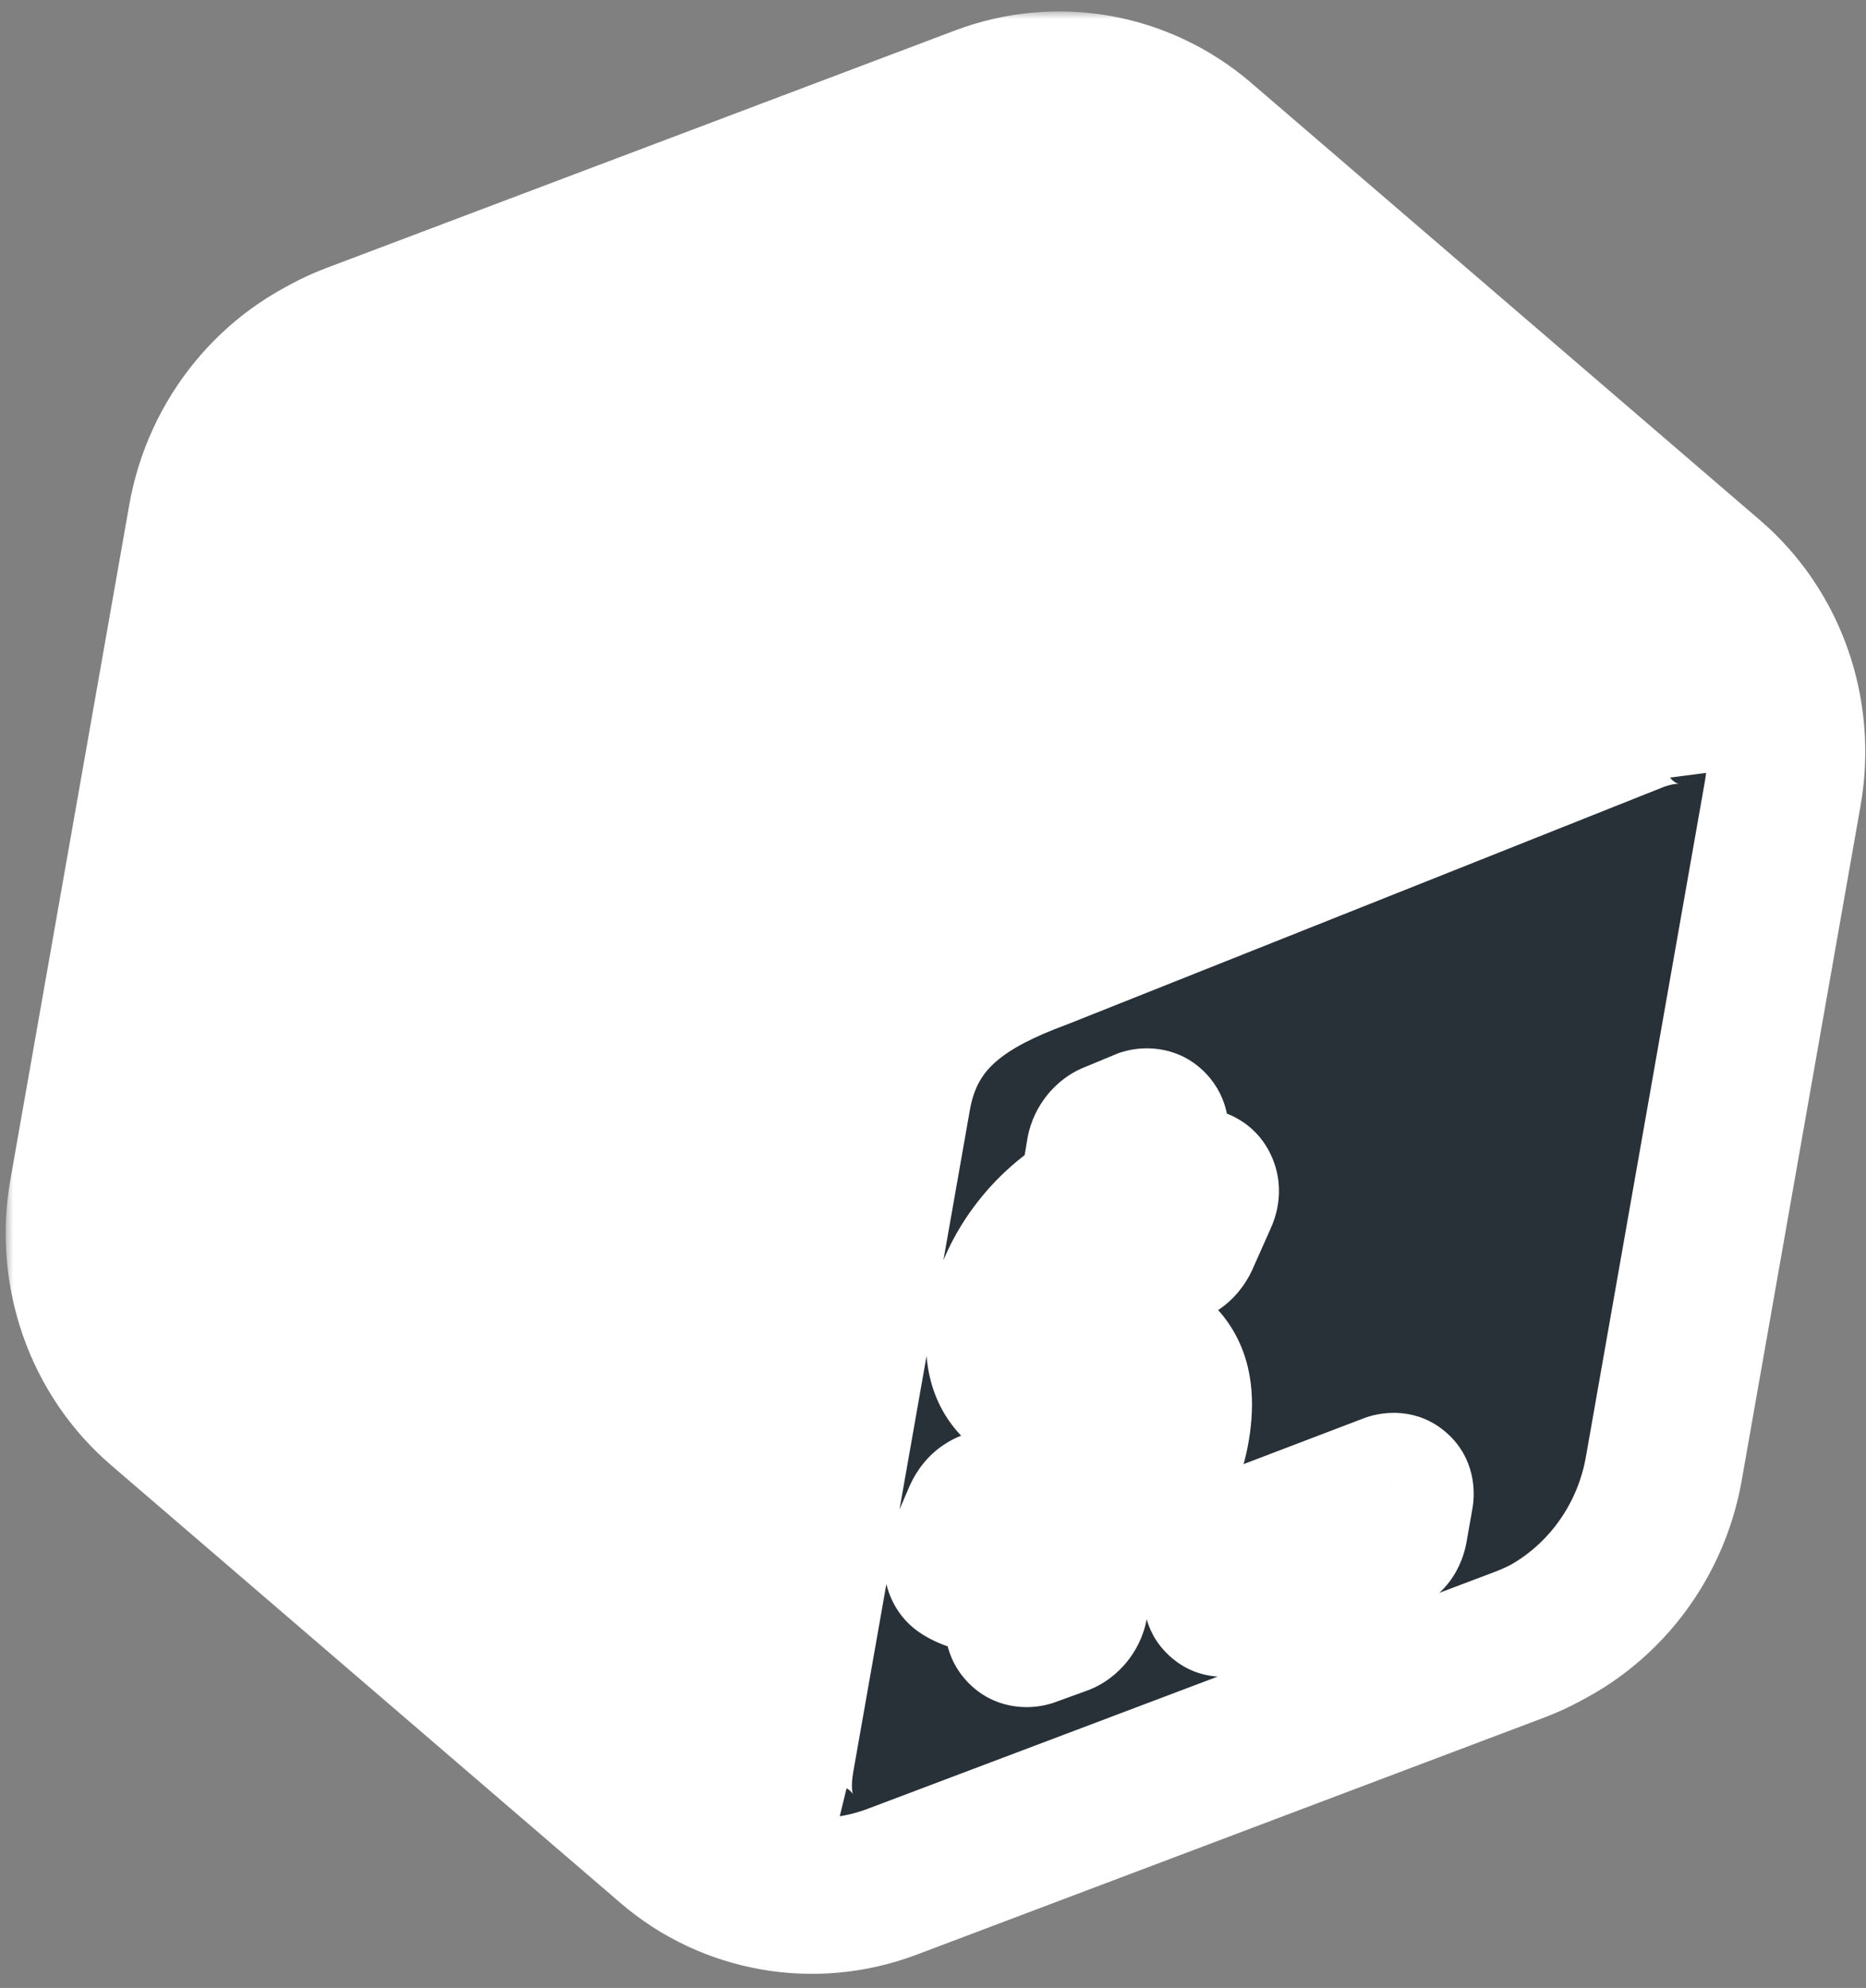 <svg width="122" height="130" viewBox="0 0 122 130" fill="none" xmlns="http://www.w3.org/2000/svg">
<rect x="0" y="0" width="122" height="130" fill="#808080" stroke="none"/>
<mask id="path-1-outside-1_17_97" maskUnits="userSpaceOnUse" x="0.372" y="0.747" width="122" height="129" fill="black">
<rect fill="white" x="0.372" y="0.747" width="122" height="129"/>
<path d="M111.798 37.799L78.525 9.194C76.54 7.494 74.174 6.397 71.703 5.962C69.231 5.526 66.632 5.749 64.184 6.678L23.131 22.193C18.236 24.042 14.641 28.425 13.713 33.694L5.943 77.815C5.015 83.084 6.886 88.429 10.864 91.841L44.137 120.446C46.121 122.156 48.478 123.241 50.96 123.678C53.432 124.113 56.03 123.891 58.477 122.971L99.53 107.457C104.425 105.608 108.021 101.215 108.947 95.956L116.72 51.825C117.646 46.566 115.777 41.211 111.798 37.799Z"/>
<path d="M111.461 37.983L78.188 9.378C76.203 7.678 73.837 6.581 71.365 6.146C68.894 5.711 66.296 5.933 63.847 6.863L22.794 22.377C17.899 24.226 14.304 28.609 13.376 33.878L5.606 77.999C4.678 83.268 6.549 88.613 10.527 92.025L43.8 120.63C45.784 122.34 48.141 123.425 50.623 123.862C53.095 124.298 55.693 124.075 58.139 123.155L99.193 107.641C104.088 105.792 107.684 101.399 108.61 96.14L116.383 52.009C117.309 46.75 115.44 41.395 111.461 37.983ZM70.551 101.805L70.052 104.986C69.984 105.37 69.661 105.76 69.338 105.866L67.266 106.618C66.945 106.714 66.72 106.491 66.788 106.107L67.308 102.98C65.585 103.367 63.922 103.237 62.961 102.641C62.778 102.527 62.739 102.226 62.877 101.905L64.061 99.159C64.16 98.943 64.319 98.737 64.5 98.627C64.57 98.578 64.636 98.549 64.7 98.53C64.819 98.49 64.929 98.499 65.011 98.554C66.067 99.126 67.527 99.201 69.027 98.754C70.936 98.176 72.424 96.59 72.716 94.814C72.981 93.196 72.231 92.383 70.117 91.99C67.416 91.525 64.989 90.549 65.65 86.564C66.197 83.289 68.491 80.179 71.567 78.508L72.101 75.302C72.171 74.908 72.484 74.516 72.817 74.412L74.843 73.571C75.165 73.475 75.388 73.708 75.32 74.092L74.786 77.298C76.219 77.002 77.407 77.059 78.418 77.49C78.634 77.59 78.686 77.924 78.524 78.271L77.315 80.982C77.218 81.189 77.062 81.384 76.89 81.496C76.825 81.542 76.754 81.577 76.678 81.601C76.571 81.633 76.481 81.627 76.394 81.602C75.93 81.409 74.831 80.961 72.869 81.55C70.81 82.172 69.861 83.701 69.656 84.923C69.418 86.384 70.079 86.958 72.652 87.451C76.079 88.116 77.293 89.873 76.723 93.337C76.176 96.733 73.72 100.068 70.551 101.805ZM106.986 46.79L68.002 62.314C63.169 64.103 59.432 66.409 58.49 71.696L50.86 115.02C50.304 118.181 51.223 120.455 53.077 121.401C52.418 121.396 51.744 121.359 51.094 121.244C49.036 120.882 47.106 119.963 45.509 118.596L12.236 89.991C8.982 87.194 7.436 82.769 8.198 78.445L15.968 34.324C16.73 30.001 19.694 26.37 23.708 24.853L64.761 9.339C66.73 8.599 68.857 8.395 70.916 8.757C72.974 9.12 74.904 10.039 76.501 11.406L109.783 40.013C112.525 42.374 114.04 45.88 113.999 49.518C113.211 46.668 110.559 45.47 106.986 46.79Z"/>
<path d="M90.951 97.417L80.719 101.321C80.447 101.425 80.242 101.552 80.19 101.847L79.763 104.27C79.711 104.565 79.885 104.728 80.158 104.624L90.559 100.566C90.831 100.462 90.918 100.203 90.969 99.907L91.346 97.77C91.398 97.475 91.222 97.322 90.951 97.417Z"/>
</mask>
<path d="M111.798 37.799L78.525 9.194C76.54 7.494 74.174 6.397 71.703 5.962C69.231 5.526 66.632 5.749 64.184 6.678L23.131 22.193C18.236 24.042 14.641 28.425 13.713 33.694L5.943 77.815C5.015 83.084 6.886 88.429 10.864 91.841L44.137 120.446C46.121 122.156 48.478 123.241 50.96 123.678C53.432 124.113 56.03 123.891 58.477 122.971L99.53 107.457C104.425 105.608 108.021 101.215 108.947 95.956L116.72 51.825C117.646 46.566 115.777 41.211 111.798 37.799Z" fill="white"/>
<path d="M111.461 37.983L78.188 9.378C76.203 7.678 73.837 6.581 71.365 6.146C68.894 5.711 66.296 5.933 63.847 6.863L22.794 22.377C17.899 24.226 14.304 28.609 13.376 33.878L5.606 77.999C4.678 83.268 6.549 88.613 10.527 92.025L43.8 120.63C45.784 122.34 48.141 123.425 50.623 123.862C53.095 124.298 55.693 124.075 58.139 123.155L99.193 107.641C104.088 105.792 107.684 101.399 108.61 96.14L116.383 52.009C117.309 46.75 115.44 41.395 111.461 37.983ZM70.551 101.805L70.052 104.986C69.984 105.37 69.661 105.76 69.338 105.866L67.266 106.618C66.945 106.714 66.72 106.491 66.788 106.107L67.308 102.98C65.585 103.367 63.922 103.237 62.961 102.641C62.778 102.527 62.739 102.226 62.877 101.905L64.061 99.159C64.16 98.943 64.319 98.737 64.5 98.627C64.57 98.578 64.636 98.549 64.7 98.53C64.819 98.49 64.929 98.499 65.011 98.554C66.067 99.126 67.527 99.201 69.027 98.754C70.936 98.176 72.424 96.59 72.716 94.814C72.981 93.196 72.231 92.383 70.117 91.99C67.416 91.525 64.989 90.549 65.65 86.564C66.197 83.289 68.491 80.179 71.567 78.508L72.101 75.302C72.171 74.908 72.484 74.516 72.817 74.412L74.843 73.571C75.165 73.475 75.388 73.708 75.32 74.092L74.786 77.298C76.219 77.002 77.407 77.059 78.418 77.49C78.634 77.59 78.686 77.924 78.524 78.271L77.315 80.982C77.218 81.189 77.062 81.384 76.89 81.496C76.825 81.542 76.754 81.577 76.678 81.601C76.571 81.633 76.481 81.627 76.394 81.602C75.93 81.409 74.831 80.961 72.869 81.55C70.81 82.172 69.861 83.701 69.656 84.923C69.418 86.384 70.079 86.958 72.652 87.451C76.079 88.116 77.293 89.873 76.723 93.337C76.176 96.733 73.72 100.068 70.551 101.805ZM106.986 46.79L68.002 62.314C63.169 64.103 59.432 66.409 58.49 71.696L50.86 115.02C50.304 118.181 51.223 120.455 53.077 121.401C52.418 121.396 51.744 121.359 51.094 121.244C49.036 120.882 47.106 119.963 45.509 118.596L12.236 89.991C8.982 87.194 7.436 82.769 8.198 78.445L15.968 34.324C16.73 30.001 19.694 26.37 23.708 24.853L64.761 9.339C66.73 8.599 68.857 8.395 70.916 8.757C72.974 9.12 74.904 10.039 76.501 11.406L109.783 40.013C112.525 42.374 114.04 45.88 113.999 49.518C113.211 46.668 110.559 45.47 106.986 46.79Z" fill="#293138"/>
<path d="M90.951 97.417L80.719 101.321C80.447 101.425 80.242 101.552 80.19 101.847L79.763 104.27C79.711 104.565 79.885 104.728 80.158 104.624L90.559 100.566C90.831 100.462 90.918 100.203 90.969 99.907L91.346 97.77C91.398 97.475 91.222 97.322 90.951 97.417Z" fill="#4FA847"/>
<path d="M111.798 37.799L108.539 41.59L108.543 41.594L111.798 37.799ZM78.525 9.194L81.785 5.403L81.778 5.396L78.525 9.194ZM64.184 6.678L65.952 11.356L65.959 11.353L64.184 6.678ZM23.131 22.193L24.898 26.87L24.898 26.87L23.131 22.193ZM13.713 33.694L18.638 34.561L18.638 34.561L13.713 33.694ZM5.943 77.815L1.019 76.947L1.019 76.947L5.943 77.815ZM10.864 91.841L14.124 88.049L14.119 88.045L10.864 91.841ZM44.137 120.446L47.402 116.659L47.397 116.654L44.137 120.446ZM50.96 123.678L51.827 118.754L51.827 118.754L50.96 123.678ZM58.477 122.971L60.236 127.651L60.244 127.648L58.477 122.971ZM99.53 107.457L97.763 102.779L97.762 102.78L99.53 107.457ZM108.947 95.956L113.872 96.823L108.947 95.956ZM116.72 51.825L111.796 50.958L116.72 51.825ZM111.461 37.983L108.201 41.775L108.206 41.779L111.461 37.983ZM78.188 9.378L81.448 5.587L81.441 5.581L78.188 9.378ZM63.847 6.863L65.615 11.54L65.622 11.537L63.847 6.863ZM22.794 22.377L24.561 27.055L24.561 27.054L22.794 22.377ZM13.376 33.878L8.452 33.011L13.376 33.878ZM5.606 77.999L10.53 78.866L5.606 77.999ZM10.527 92.025L13.787 88.234L13.782 88.23L10.527 92.025ZM43.8 120.63L47.065 116.843L47.06 116.839L43.8 120.63ZM50.623 123.862L51.49 118.938L51.49 118.938L50.623 123.862ZM58.139 123.155L59.899 127.836L59.907 127.833L58.139 123.155ZM99.193 107.641L97.426 102.964L97.425 102.964L99.193 107.641ZM108.61 96.14L113.535 97.007L108.61 96.14ZM116.383 52.009L111.458 51.142L116.383 52.009ZM70.551 101.805L68.148 97.42L65.993 98.601L65.612 101.029L70.551 101.805ZM70.052 104.986L74.976 105.853L74.984 105.808L74.991 105.762L70.052 104.986ZM69.338 105.866L67.786 101.113L67.709 101.138L67.632 101.166L69.338 105.866ZM67.266 106.618L68.693 111.41L68.834 111.368L68.972 111.318L67.266 106.618ZM66.788 106.107L71.712 106.974L71.716 106.951L71.72 106.928L66.788 106.107ZM67.308 102.98L72.24 103.801L73.459 96.474L66.213 98.101L67.308 102.98ZM62.961 102.641L65.595 98.391L65.595 98.391L62.961 102.641ZM62.877 101.905L58.286 99.925L58.282 99.933L62.877 101.905ZM64.061 99.159L59.516 97.077L59.492 97.128L59.47 97.179L64.061 99.159ZM64.5 98.627L67.09 102.904L67.233 102.818L67.369 102.722L64.5 98.627ZM64.7 98.53L66.127 103.322L66.212 103.297L66.297 103.268L64.7 98.53ZM65.011 98.554L62.218 102.702L62.419 102.837L62.631 102.952L65.011 98.554ZM69.027 98.754L70.454 103.546L70.464 103.543L70.475 103.54L69.027 98.754ZM72.716 94.814L77.65 95.627L77.651 95.621L72.716 94.814ZM70.117 91.99L71.03 87.075L70.998 87.069L70.966 87.063L70.117 91.99ZM65.65 86.564L60.718 85.741L60.718 85.745L65.65 86.564ZM71.567 78.508L73.954 82.901L76.098 81.736L76.499 79.329L71.567 78.508ZM72.101 75.302L67.177 74.434L67.173 74.457L67.169 74.48L72.101 75.302ZM72.817 74.412L74.304 79.186L74.522 79.118L74.733 79.03L72.817 74.412ZM74.843 73.571L73.417 68.779L73.167 68.853L72.926 68.953L74.843 73.571ZM75.32 74.092L70.396 73.225L70.392 73.247L70.388 73.27L75.32 74.092ZM74.786 77.298L69.854 76.476L68.655 83.669L75.797 82.194L74.786 77.298ZM78.418 77.49L80.5 72.945L80.441 72.918L80.382 72.893L78.418 77.49ZM78.524 78.271L73.996 76.149L73.976 76.192L73.957 76.235L78.524 78.271ZM77.315 80.982L81.838 83.115L81.86 83.067L81.882 83.018L77.315 80.982ZM76.89 81.496L74.164 77.305L74.084 77.356L74.007 77.411L76.89 81.496ZM76.678 81.601L78.105 86.393L78.147 86.381L78.188 86.368L76.678 81.601ZM76.394 81.602L74.469 86.216L74.723 86.323L74.988 86.4L76.394 81.602ZM72.869 81.55L71.432 76.761L71.423 76.763L72.869 81.55ZM69.656 84.923L64.724 84.096L64.722 84.109L64.72 84.123L69.656 84.923ZM72.652 87.451L73.604 82.543L73.595 82.541L72.652 87.451ZM76.723 93.337L71.79 92.526L71.788 92.534L71.787 92.541L76.723 93.337ZM106.986 46.79L105.253 42.1L105.194 42.122L105.136 42.145L106.986 46.79ZM68.002 62.314L69.737 67.003L69.795 66.982L69.852 66.959L68.002 62.314ZM58.49 71.696L53.568 70.82L53.566 70.829L58.49 71.696ZM50.86 115.02L45.936 114.152L45.936 114.152L50.86 115.02ZM53.077 121.401L53.044 126.401L55.349 116.947L53.077 121.401ZM51.094 121.244L50.227 126.169L51.094 121.244ZM45.509 118.596L42.249 122.387L42.257 122.393L45.509 118.596ZM12.236 89.991L15.496 86.199L15.495 86.199L12.236 89.991ZM8.198 78.445L3.273 77.578L8.198 78.445ZM15.968 34.324L20.892 35.192L15.968 34.324ZM23.708 24.853L25.476 29.53L25.476 29.53L23.708 24.853ZM64.761 9.339L63.002 4.659L62.994 4.662L64.761 9.339ZM76.501 11.406L79.76 7.615L79.753 7.609L76.501 11.406ZM109.783 40.013L113.046 36.224L113.043 36.221L109.783 40.013ZM113.999 49.518L109.179 50.85L118.998 49.575L113.999 49.518ZM90.951 97.417L89.302 92.696L89.235 92.72L89.169 92.745L90.951 97.417ZM80.719 101.321L78.936 96.649L78.929 96.652L80.719 101.321ZM80.19 101.847L75.266 100.98L75.266 100.98L80.19 101.847ZM79.763 104.27L84.687 105.137L84.687 105.137L79.763 104.27ZM80.158 104.624L81.947 109.292L81.961 109.287L81.975 109.282L80.158 104.624ZM90.559 100.566L88.769 95.898L88.756 95.903L88.742 95.908L90.559 100.566ZM90.969 99.907L95.894 100.775L95.894 100.775L90.969 99.907ZM91.346 97.77L86.422 96.903L86.422 96.903L91.346 97.77ZM115.058 34.007L81.785 5.403L75.266 12.986L108.539 41.59L115.058 34.007ZM81.778 5.396C79.108 3.11 75.917 1.627 72.57 1.037L70.835 10.886C72.432 11.167 73.972 11.878 75.273 12.992L81.778 5.396ZM72.57 1.037C69.222 0.448 65.711 0.751 62.41 2.004L65.959 11.353C67.555 10.747 69.239 10.605 70.835 10.886L72.57 1.037ZM62.417 2.001L21.363 17.516L24.898 26.87L65.952 11.356L62.417 2.001ZM21.364 17.515C14.778 20.003 10.016 25.862 8.789 32.826L18.638 34.561C19.267 30.988 21.694 28.08 24.898 26.87L21.364 17.515ZM8.789 32.826L1.019 76.947L10.867 78.682L18.638 34.561L8.789 32.826ZM1.019 76.947C-0.207 83.907 2.252 91.042 7.61 95.636L14.119 88.045C11.52 85.816 10.237 82.26 10.867 78.682L1.019 76.947ZM7.605 95.632L40.878 124.237L47.397 116.654L14.124 88.049L7.605 95.632ZM40.873 124.233C43.555 126.545 46.746 128.013 50.093 128.602L51.827 118.754C50.21 118.469 48.686 117.766 47.402 116.659L40.873 124.233ZM50.093 128.602C53.44 129.192 56.945 128.888 60.236 127.651L56.717 118.291C55.115 118.893 53.424 119.035 51.827 118.754L50.093 128.602ZM60.244 127.648L101.297 112.134L97.762 102.78L56.709 118.294L60.244 127.648ZM101.297 112.134C107.885 109.646 112.647 103.776 113.872 96.823L104.023 95.089C103.395 98.654 100.965 101.57 97.763 102.779L101.297 112.134ZM113.872 96.823L121.644 52.692L111.796 50.958L104.023 95.089L113.872 96.823ZM121.644 52.692C122.868 45.745 120.412 38.599 115.053 34.003L108.543 41.594C111.141 43.822 112.424 47.387 111.796 50.958L121.644 52.692ZM114.721 34.192L81.448 5.587L74.929 13.17L108.201 41.775L114.721 34.192ZM81.441 5.581C78.77 3.294 75.58 1.811 72.233 1.222L70.498 11.07C72.095 11.351 73.635 12.062 74.936 13.176L81.441 5.581ZM72.233 1.222C68.885 0.632 65.374 0.935 62.073 2.188L65.622 11.537C67.218 10.931 68.902 10.789 70.498 11.07L72.233 1.222ZM62.08 2.186L21.026 17.7L24.561 27.054L65.615 11.54L62.08 2.186ZM21.027 17.7C14.441 20.188 9.679 26.046 8.452 33.011L18.3 34.745C18.93 31.172 21.357 28.265 24.561 27.055L21.027 17.7ZM8.452 33.011L0.681 77.132L10.53 78.866L18.3 34.745L8.452 33.011ZM0.681 77.132C-0.544 84.091 1.915 91.226 7.273 95.821L13.782 88.23C11.183 86.001 9.9 82.445 10.53 78.866L0.681 77.132ZM7.268 95.817L40.541 124.421L47.06 116.839L13.787 88.234L7.268 95.817ZM40.535 124.417C43.218 126.73 46.409 128.197 49.756 128.787L51.49 118.938C49.873 118.653 48.349 117.95 47.065 116.843L40.535 124.417ZM49.756 128.787C53.103 129.376 56.608 129.073 59.899 127.836L56.38 118.475C54.778 119.077 53.087 119.219 51.49 118.938L49.756 128.787ZM59.907 127.833L100.96 112.318L97.425 102.964L56.372 118.478L59.907 127.833ZM100.96 112.318C107.548 109.83 112.31 103.96 113.535 97.007L103.686 95.273C103.058 98.838 100.628 101.754 97.426 102.964L100.96 112.318ZM113.535 97.007L121.307 52.877L111.458 51.142L103.686 95.273L113.535 97.007ZM121.307 52.877C122.531 45.929 120.075 38.783 114.716 34.188L108.206 41.779C110.804 44.007 112.087 47.572 111.458 51.142L121.307 52.877ZM65.612 101.029L65.112 104.211L74.991 105.762L75.49 102.58L65.612 101.029ZM65.127 104.119C65.268 103.321 65.61 102.746 65.917 102.369C66.199 102.023 66.784 101.44 67.786 101.113L70.89 110.619C72.215 110.186 73.123 109.355 73.665 108.691C74.231 107.998 74.768 107.035 74.976 105.853L65.127 104.119ZM67.632 101.166L65.56 101.918L68.972 111.318L71.044 110.566L67.632 101.166ZM65.84 101.826C67.037 101.469 68.992 101.521 70.489 103.08C71.855 104.504 71.853 106.17 71.712 106.974L61.863 105.24C61.654 106.428 61.732 108.398 63.273 110.004C64.946 111.747 67.174 111.862 68.693 111.41L65.84 101.826ZM71.72 106.928L72.24 103.801L62.376 102.159L61.855 105.286L71.72 106.928ZM66.213 98.101C65.784 98.198 65.44 98.21 65.238 98.194C65.142 98.186 65.121 98.176 65.164 98.188C65.203 98.199 65.365 98.249 65.595 98.391L60.327 106.891C62.886 108.477 66.095 108.377 68.403 107.858L66.213 98.101ZM65.595 98.391C67.162 99.362 67.659 100.866 67.764 101.766C67.872 102.677 67.674 103.406 67.472 103.877L58.282 99.933C57.943 100.725 57.695 101.765 57.833 102.935C57.969 104.095 58.576 105.806 60.327 106.891L65.595 98.391ZM67.469 103.885L68.653 101.139L59.47 97.179L58.286 99.925L67.469 103.885ZM68.607 101.241C68.494 101.489 68.342 101.745 68.136 101.999C67.941 102.241 67.606 102.592 67.09 102.904L61.91 94.35C60.61 95.138 59.883 96.274 59.516 97.077L68.607 101.241ZM67.369 102.722C66.954 103.013 66.523 103.204 66.127 103.322L63.274 93.738C62.749 93.894 62.186 94.144 61.632 94.532L67.369 102.722ZM66.297 103.268C65.345 103.589 63.745 103.73 62.218 102.702L67.803 94.407C66.113 93.269 64.293 93.391 63.104 93.792L66.297 103.268ZM62.631 102.952C65.171 104.326 68.075 104.254 70.454 103.546L67.6 93.962C67.338 94.04 67.165 94.046 67.102 94.042C67.074 94.041 67.086 94.039 67.133 94.051C67.18 94.063 67.271 94.093 67.391 94.157L62.631 102.952ZM70.475 103.54C73.956 102.487 77.007 99.53 77.65 95.627L67.783 94.002C67.801 93.893 67.83 93.827 67.842 93.804C67.854 93.781 67.854 93.789 67.829 93.815C67.805 93.841 67.767 93.874 67.719 93.904C67.671 93.934 67.623 93.955 67.579 93.968L70.475 103.54ZM77.651 95.621C77.927 93.935 77.818 91.544 75.986 89.555C74.438 87.874 72.373 87.324 71.03 87.075L69.204 96.906C69.504 96.962 69.56 96.999 69.473 96.961C69.376 96.92 69.017 96.749 68.631 96.331C68.21 95.873 67.942 95.32 67.829 94.789C67.729 94.319 67.78 94.016 67.782 94.007L77.651 95.621ZM70.966 87.063C70.707 87.019 70.492 86.975 70.309 86.93C70.125 86.885 69.997 86.845 69.91 86.813C69.722 86.744 69.828 86.75 70.025 86.933C70.13 87.031 70.242 87.161 70.338 87.32C70.434 87.479 70.49 87.625 70.519 87.733C70.574 87.937 70.501 87.878 70.583 87.382L60.718 85.745C60.2 88.863 60.78 91.995 63.22 94.261C65.241 96.137 67.832 96.67 69.267 96.918L70.966 87.063ZM70.582 87.386C70.857 85.737 72.132 83.891 73.954 82.901L69.18 74.114C64.85 76.467 61.536 80.84 60.718 85.741L70.582 87.386ZM76.499 79.329L77.033 76.124L67.169 74.48L66.635 77.686L76.499 79.329ZM77.026 76.169C76.896 76.905 76.587 77.47 76.26 77.877C75.959 78.253 75.344 78.862 74.304 79.186L71.329 69.639C69.956 70.067 69.019 70.923 68.46 71.62C67.877 72.347 67.376 73.304 67.177 74.434L77.026 76.169ZM74.733 79.03L76.76 78.189L72.926 68.953L70.9 69.794L74.733 79.03ZM76.27 78.363C74.997 78.742 73.027 78.628 71.566 77.056C70.258 75.65 70.254 74.029 70.396 73.225L80.244 74.959C80.454 73.771 80.372 71.842 78.889 70.247C77.253 68.487 75.011 68.304 73.417 68.779L76.27 78.363ZM70.388 73.27L69.854 76.476L79.718 78.12L80.252 74.913L70.388 73.27ZM75.797 82.194C76.191 82.113 76.412 82.11 76.501 82.115C76.577 82.118 76.541 82.126 76.453 82.088L80.382 72.893C78.147 71.938 75.851 71.972 73.775 72.401L75.797 82.194ZM76.335 82.036C74.462 81.178 73.807 79.504 73.663 78.494C73.519 77.486 73.751 76.672 73.996 76.149L83.051 80.393C83.459 79.522 83.746 78.368 83.562 77.081C83.379 75.793 82.589 73.902 80.5 72.945L76.335 82.036ZM73.957 76.235L72.748 78.947L81.882 83.018L83.091 80.306L73.957 76.235ZM72.793 78.85C72.918 78.584 73.075 78.335 73.264 78.105C73.446 77.883 73.734 77.584 74.164 77.305L79.615 85.688C80.734 84.96 81.44 83.958 81.838 83.115L72.793 78.85ZM74.007 77.411C74.362 77.16 74.753 76.966 75.168 76.835L78.188 86.368C78.754 86.188 79.288 85.923 79.772 85.581L74.007 77.411ZM75.252 76.809C75.659 76.688 76.113 76.617 76.596 76.623C77.075 76.63 77.484 76.711 77.799 76.803L74.988 86.4C75.892 86.665 76.972 86.731 78.105 86.393L75.252 76.809ZM78.319 76.987C77.937 76.828 77.023 76.451 75.731 76.311C74.451 76.173 73.015 76.286 71.432 76.761L74.306 86.339C74.505 86.279 74.624 86.263 74.67 86.258C74.714 86.254 74.707 86.259 74.656 86.254C74.605 86.248 74.543 86.236 74.481 86.217C74.452 86.208 74.43 86.2 74.421 86.197C74.416 86.195 74.418 86.195 74.469 86.216L78.319 76.987ZM71.423 76.763C67.413 77.975 65.221 81.137 64.724 84.096L74.587 85.751C74.543 86.011 74.453 86.16 74.378 86.248C74.334 86.3 74.293 86.333 74.266 86.351C74.237 86.369 74.246 86.357 74.316 86.336L71.423 76.763ZM64.72 84.123C64.602 84.85 64.513 85.922 64.82 87.114C65.159 88.43 65.889 89.535 66.866 90.364C68.442 91.7 70.495 92.129 71.71 92.362L73.595 82.541C73.058 82.438 72.8 82.363 72.707 82.331C72.593 82.291 72.912 82.379 73.334 82.737C73.854 83.178 74.302 83.835 74.504 84.617C74.591 84.956 74.61 85.235 74.611 85.418C74.611 85.597 74.594 85.707 74.591 85.724L64.72 84.123ZM71.701 92.36C71.957 92.41 72.143 92.46 72.272 92.503C72.402 92.545 72.459 92.575 72.465 92.578C72.469 92.58 72.418 92.553 72.338 92.485C72.255 92.413 72.161 92.314 72.074 92.188C71.987 92.062 71.928 91.941 71.892 91.842C71.857 91.746 71.851 91.693 71.852 91.703C71.854 91.714 71.862 91.784 71.856 91.925C71.851 92.066 71.833 92.264 71.79 92.526L81.657 94.148C82.035 91.846 82.023 88.994 80.299 86.501C78.569 83.999 75.899 82.988 73.604 82.543L71.701 92.36ZM71.787 92.541C71.504 94.295 70.074 96.364 68.148 97.42L72.954 106.189C77.366 103.772 80.847 99.172 81.66 94.132L71.787 92.541ZM105.136 42.145L66.152 57.669L69.852 66.959L108.835 51.436L105.136 42.145ZM66.267 57.625C63.664 58.588 60.831 59.869 58.479 61.944C55.988 64.142 54.24 67.047 53.568 70.82L63.413 72.573C63.683 71.058 64.273 70.167 65.095 69.443C66.055 68.595 67.507 67.829 69.737 67.003L66.267 57.625ZM53.566 70.829L45.936 114.152L55.785 115.887L63.415 72.564L53.566 70.829ZM45.936 114.152C45.176 118.47 46.214 123.512 50.805 125.855L55.349 116.947C55.47 117.008 55.584 117.098 55.671 117.2C55.755 117.298 55.774 117.361 55.766 117.338C55.742 117.273 55.617 116.835 55.785 115.887L45.936 114.152ZM53.111 116.401C52.6 116.397 52.232 116.368 51.961 116.32L50.227 126.169C51.257 126.35 52.236 126.395 53.044 126.401L53.111 116.401ZM51.961 116.32C50.798 116.115 49.689 115.592 48.761 114.798L42.257 122.393C44.523 124.334 47.274 125.649 50.227 126.169L51.961 116.32ZM48.769 114.804L15.496 86.199L8.977 93.782L42.249 122.387L48.769 114.804ZM15.495 86.199C13.619 84.586 12.657 81.95 13.122 79.312L3.273 77.578C2.215 83.587 4.345 89.801 8.977 93.783L15.495 86.199ZM13.122 79.312L20.892 35.192L11.044 33.457L3.273 77.578L13.122 79.312ZM20.892 35.192C21.357 32.554 23.162 30.405 25.476 29.53L21.941 20.176C16.227 22.335 12.102 27.448 11.044 33.457L20.892 35.192ZM25.476 29.53L66.529 14.016L62.994 4.662L21.941 20.176L25.476 29.53ZM66.521 14.019C67.664 13.589 68.885 13.477 70.048 13.682L71.783 3.833C68.83 3.313 65.796 3.609 63.002 4.659L66.521 14.019ZM70.048 13.682C71.212 13.887 72.321 14.41 73.248 15.204L79.753 7.609C77.487 5.668 74.736 4.353 71.783 3.833L70.048 13.682ZM73.242 15.198L106.524 43.805L113.043 36.221L79.76 7.615L73.242 15.198ZM106.521 43.802C108.093 45.156 109.025 47.229 108.999 49.461L118.998 49.575C119.056 44.532 116.958 39.593 113.046 36.224L106.521 43.802ZM118.818 48.186C118.065 45.462 116.244 43.106 113.418 41.958C110.724 40.864 107.824 41.15 105.253 42.1L108.718 51.48C109.72 51.111 109.933 51.336 109.655 51.223C109.511 51.164 109.361 51.058 109.251 50.927C109.148 50.805 109.151 50.748 109.179 50.85L118.818 48.186ZM89.169 92.745L78.936 96.649L82.501 105.992L92.734 102.088L89.169 92.745ZM78.929 96.652C78.638 96.764 77.832 97.08 77.05 97.775C76.121 98.601 75.488 99.716 75.266 100.98L85.114 102.714C84.943 103.683 84.439 104.587 83.693 105.25C83.095 105.781 82.528 105.982 82.509 105.99L78.929 96.652ZM75.266 100.98L74.839 103.403L84.687 105.137L85.114 102.714L75.266 100.98ZM74.839 103.403C74.649 104.483 74.655 106.644 76.478 108.299C78.425 110.066 80.749 109.752 81.947 109.292L78.368 99.955C79.294 99.6 81.394 99.256 83.199 100.894C84.88 102.42 84.825 104.352 84.687 105.137L74.839 103.403ZM81.975 109.282L92.376 105.224L88.742 95.908L78.341 99.966L81.975 109.282ZM92.349 105.235C95.4 104.065 95.836 101.101 95.894 100.775L86.045 99.04C86.05 99.016 86.071 98.893 86.121 98.722C86.171 98.55 86.268 98.264 86.45 97.929C86.867 97.157 87.629 96.335 88.769 95.898L92.349 105.235ZM95.894 100.775L96.27 98.638L86.422 96.903L86.045 99.04L95.894 100.775ZM96.27 98.638C96.463 97.54 96.447 95.357 94.589 93.708C92.682 92.015 90.442 92.298 89.302 92.696L92.601 102.137C91.731 102.441 89.715 102.753 87.95 101.186C86.235 99.664 86.28 97.706 86.422 96.903L96.27 98.638Z" fill="white" mask="url(#path-1-outside-1_17_97)"/>
</svg>
